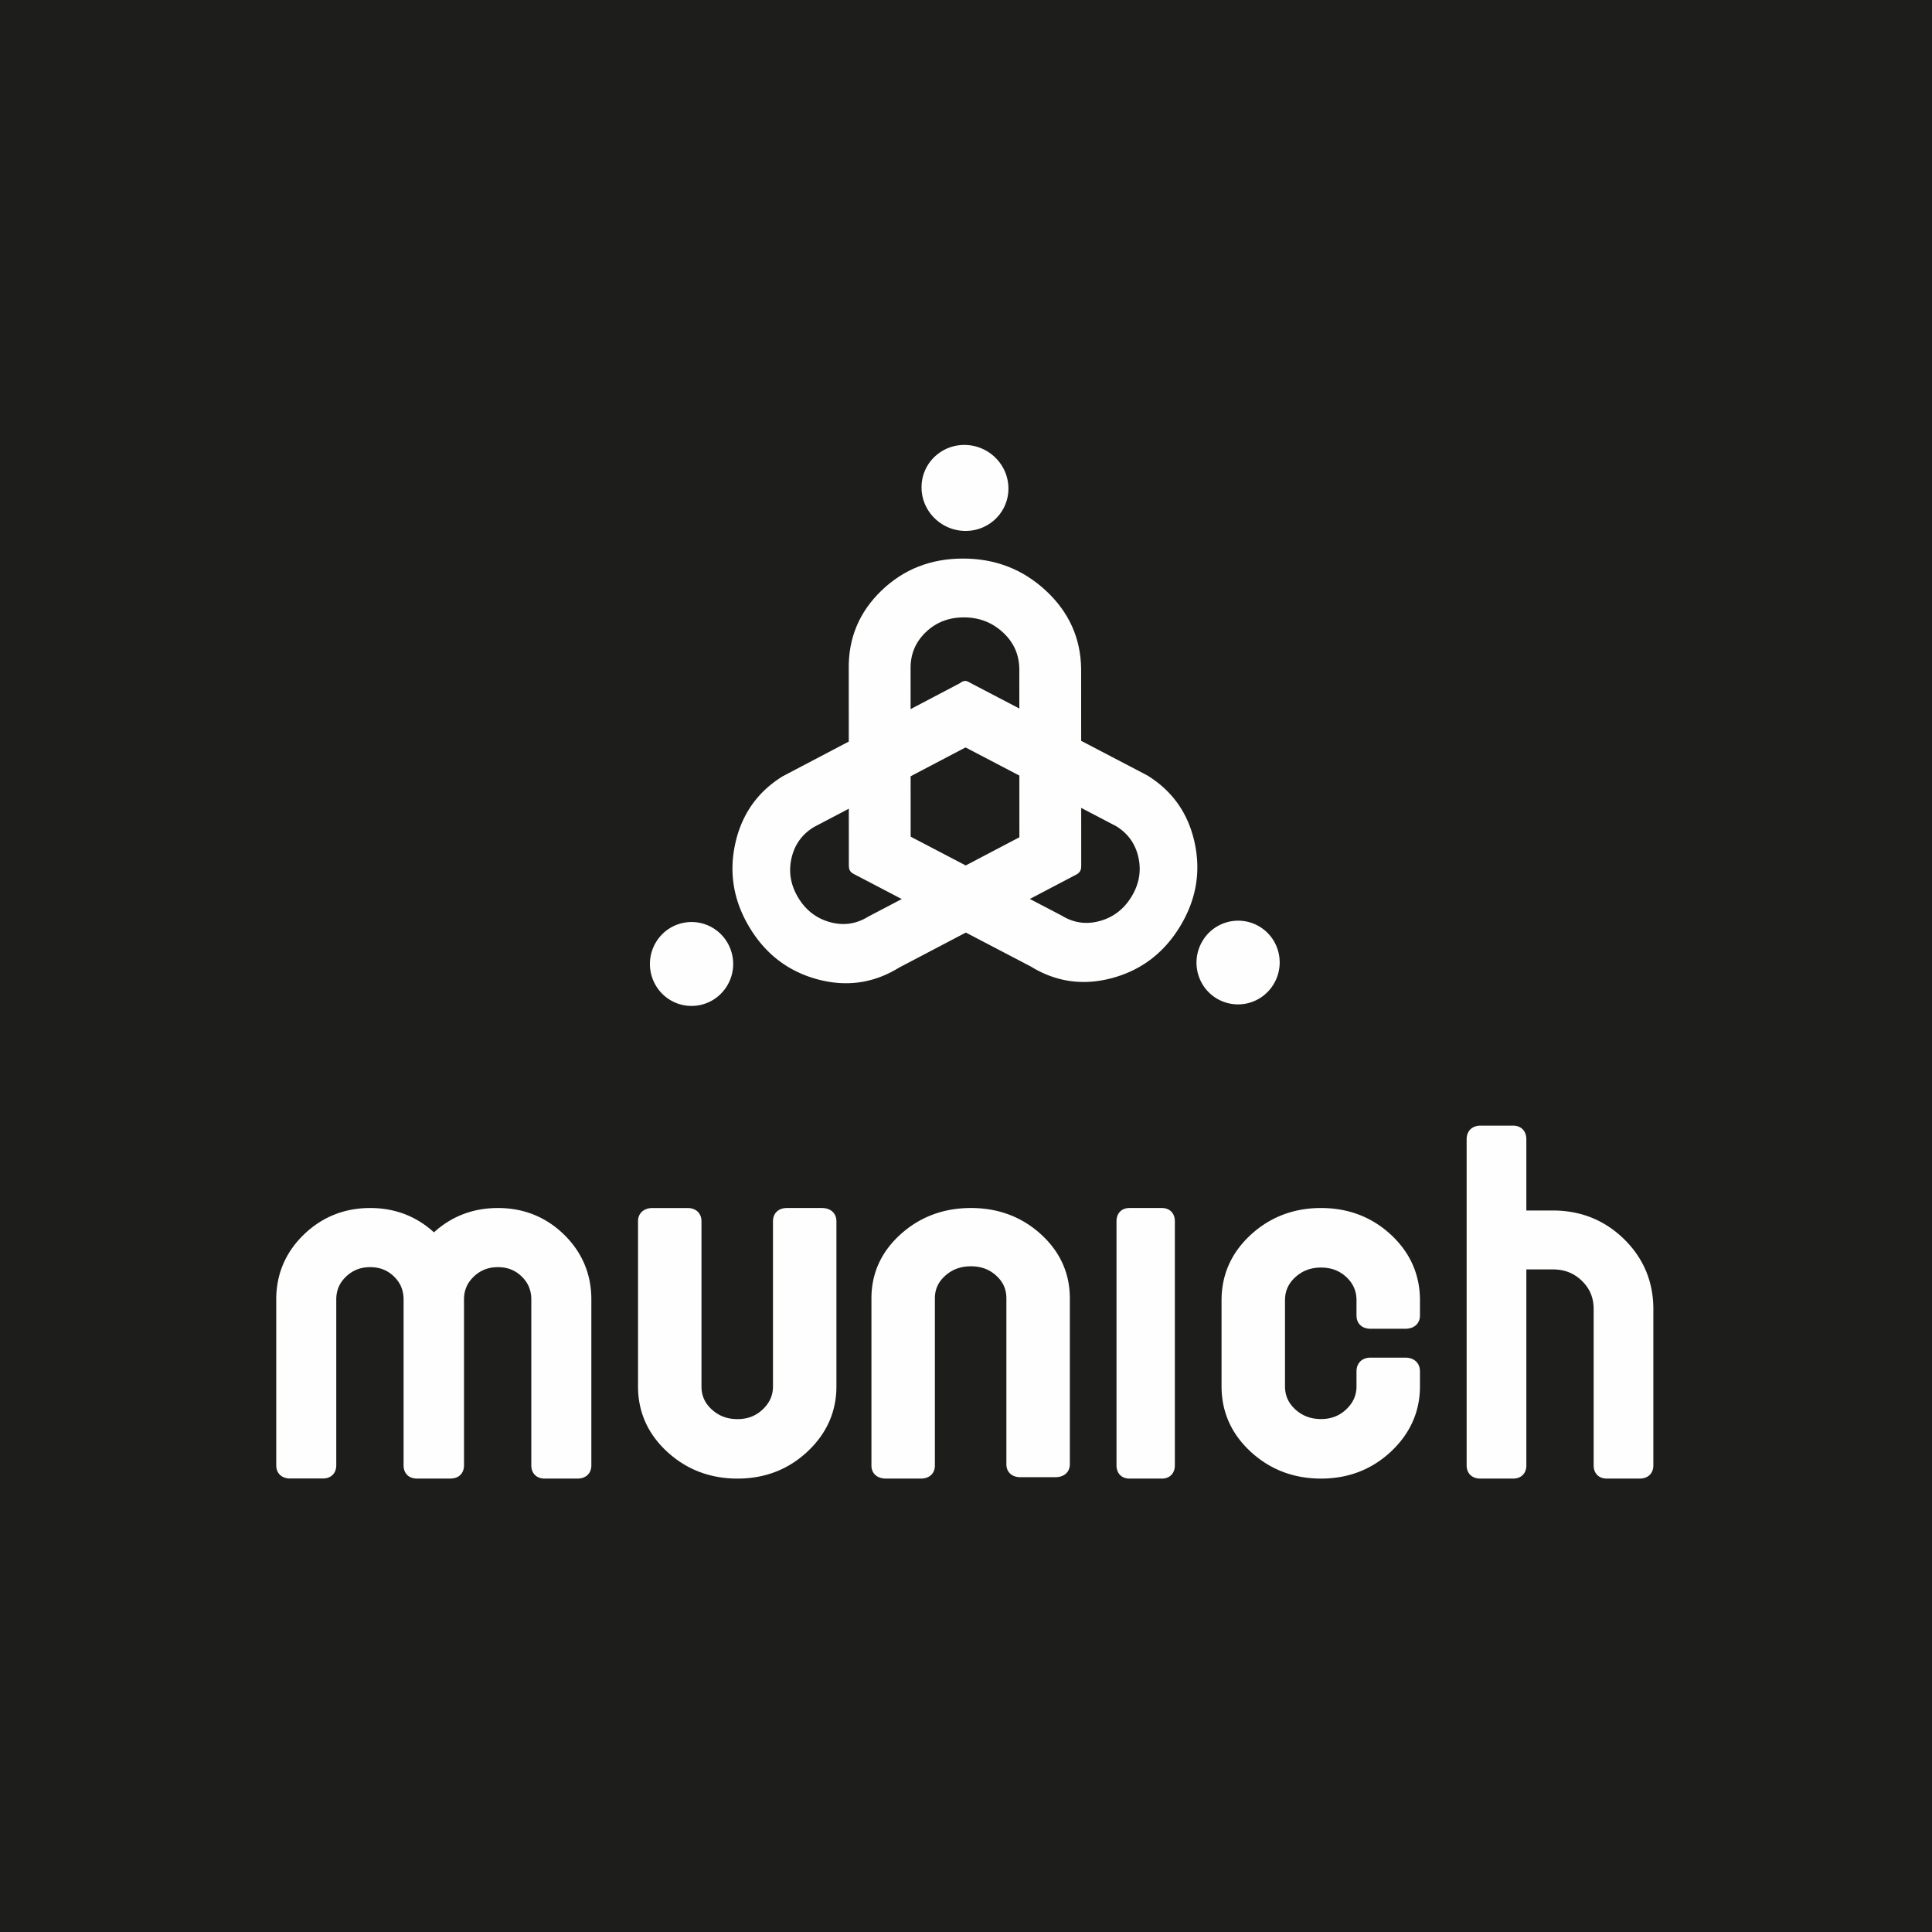 <svg class="{{ include.css-class }}" width="162" height="162" viewBox="0 0 162 162" xmlns="http://www.w3.org/2000/svg"><title>Munich Agency</title><g fill="none" fill-rule="evenodd"><path fill="#1D1D1B" d="M0 162h162V0H0z"/><g fill="#FEFEFE"><path d="M80.874 44.517c-2.012-.05-3.625-1.704-3.602-3.695.022-1.99 1.671-3.562 3.683-3.512 2.012.05 3.625 1.705 3.602 3.695-.022 1.99-1.671 3.563-3.683 3.512M61.649 70.75c-.54 2.468-.134 4.815 1.215 7.041 1.35 2.227 3.244 3.667 5.678 4.325 2.437.657 4.718.331 6.84-.977l14.914-7.83c.375-.231.433-.56.174-.985l-1.846-3.044c-.238-.393-.544-.474-.919-.243l-14.914 7.83c-.998.616-2.064.767-3.199.454-1.134-.313-2.017-.993-2.653-2.04-.635-1.048-.829-2.143-.578-3.287.251-1.143.876-2.024 1.875-2.639l14.922-7.836c.374-.23.442-.542.204-.936l-1.846-3.043c-.258-.426-.575-.524-.95-.293l-14.921 7.837c-2.123 1.307-3.455 3.197-3.996 5.666M60.917 78.919a3.474 3.474 0 0 0-4.827-1.042 3.535 3.535 0 0 0-1.033 4.865 3.473 3.473 0 0 0 4.827 1.042 3.535 3.535 0 0 0 1.033-4.865"/><path d="M73.902 49.531c1.86-1.795 4.142-2.694 6.843-2.695 2.702-.002 5.018.896 6.951 2.689 1.934 1.795 2.92 3.979 2.958 6.548l.007 16.518c.007.453-.248.68-.764.68l-3.695.002c-.477 0-.719-.226-.725-.68l-.007-16.518c-.018-1.209-.48-2.228-1.386-3.06-.906-.832-1.994-1.247-3.266-1.247-1.271.001-2.337.417-3.2 1.25-.86.832-1.283 1.853-1.265 3.062l.007 16.528c.007.454-.228.68-.705.68l-3.695.003c-.515 0-.777-.226-.784-.68l-.007-16.528c-.038-2.57.874-4.754 2.733-6.552"/><path d="M100.17 70.657c.536 2.462.128 4.805-1.223 7.027-1.353 2.223-3.246 3.664-5.68 4.323-2.436.659-4.713.337-6.833-.965l-14.881-7.778c-.375-.23-.433-.557-.174-.982l1.85-3.04c.238-.392.544-.473.918-.243l14.882 7.777c.997.613 2.062.762 3.196.449 1.134-.314 2.017-.994 2.653-2.04.637-1.046.83-2.14.582-3.28-.249-1.14-.872-2.018-1.869-2.63l-14.89-7.784c-.373-.23-.441-.54-.203-.932l1.85-3.04c.257-.425.574-.523.948-.293l14.89 7.784c2.12 1.301 3.448 3.185 3.985 5.647M100.89 78.806a3.479 3.479 0 0 1 4.824-1.046c1.616 1.051 2.074 3.224 1.026 4.852a3.478 3.478 0 0 1-4.824 1.046c-1.615-1.05-2.074-3.223-1.025-4.852M136.175 103.897c-1.628-1.59-3.635-2.396-5.967-2.396h-2.222v-5.966c0-.696-.434-1.147-1.106-1.147h-2.751c-.699 0-1.15.451-1.15 1.147v27.342c0 .67.451 1.104 1.15 1.104h2.75c.673 0 1.107-.433 1.107-1.104v-16.436h2.222c.978 0 1.778.316 2.444.966.657.643.977 1.414.977 2.356v13.114c0 .67.434 1.104 1.106 1.104h2.75c.7 0 1.15-.433 1.15-1.104v-13.114c0-2.293-.827-4.267-2.46-5.866M75.524 103.49c-1.628 1.466-2.453 3.274-2.453 5.375v14.024c0 .663.48 1.091 1.222 1.091h2.924c.713 0 1.174-.428 1.174-1.09v-14.025c0-.756.285-1.377.87-1.898.594-.53 1.298-.787 2.152-.787.85 0 1.544.256 2.123.783.572.522.85 1.143.85 1.902v13.91c0 .663.462 1.09 1.175 1.09h2.923c.743 0 1.223-.427 1.223-1.09v-13.91c0-2.1-.817-3.907-2.427-5.373-1.604-1.46-3.578-2.2-5.867-2.2s-4.27.74-5.89 2.198M110.77 101.293c-2.288 0-4.27.755-5.89 2.243-1.627 1.499-2.452 3.346-2.452 5.492v7.218c0 2.147.825 3.993 2.453 5.49 1.618 1.489 3.6 2.245 5.889 2.245 2.29 0 4.266-.764 5.87-2.271 1.608-1.512 2.425-3.35 2.425-5.464v-1.248c0-.704-.481-1.159-1.223-1.159h-2.923c-.714 0-1.175.455-1.175 1.16v1.247c0 .747-.28 1.377-.856 1.925-.578.55-1.272.817-2.118.817-.854 0-1.557-.263-2.152-.804-.585-.532-.869-1.165-.869-1.938v-7.218c0-.773.284-1.406.869-1.939.595-.54 1.298-.804 2.152-.804.85 0 1.545.262 2.124.8.571.533.85 1.168.85 1.943v1.274c0 .677.46 1.115 1.175 1.115h2.923c.742 0 1.223-.438 1.223-1.115v-1.274c0-2.145-.817-3.991-2.427-5.489-1.604-1.49-3.58-2.246-5.868-2.246M97.424 101.293H94.71c-.662 0-1.09.437-1.09 1.114v20.46c0 .677.428 1.114 1.09 1.114h2.713c.662 0 1.09-.437 1.09-1.114v-20.46c0-.677-.428-1.114-1.09-1.114M68.913 101.293h-2.924c-.713 0-1.174.437-1.174 1.114v13.848c0 .747-.28 1.375-.856 1.922-.579.55-1.271.818-2.118.818-.853 0-1.558-.264-2.152-.804-.585-.531-.87-1.165-.87-1.936v-13.848c0-.677-.46-1.114-1.175-1.114h-2.922c-.743 0-1.223.437-1.223 1.114v13.848c0 2.144.826 3.989 2.452 5.483 1.619 1.488 3.6 2.243 5.89 2.243 2.291 0 4.266-.763 5.87-2.269 1.609-1.51 2.424-3.345 2.424-5.457v-13.848c0-.677-.48-1.114-1.222-1.114M41.751 101.293c-2.07 0-3.873.686-5.365 2.04-1.48-1.354-3.276-2.04-5.345-2.04-2.16 0-4.032.75-5.561 2.225-1.537 1.485-2.317 3.317-2.317 5.444v13.9c0 .675.455 1.11 1.16 1.11h2.758c.677 0 1.115-.435 1.115-1.11v-13.9c0-.763.267-1.39.818-1.916.56-.535 1.223-.794 2.027-.794.8 0 1.455.258 2 .79.538.527.8 1.155.8 1.92v13.908c0 .674.438 1.11 1.115 1.11h2.759c.078 0 .152-.004.223-.014.598-.058.969-.48.969-1.104v-13.9c0-.763.267-1.39.818-1.916.56-.535 1.223-.794 2.026-.794.801 0 1.455.258 2 .79.54.527.8 1.155.8 1.92v13.908c0 .674.439 1.11 1.116 1.11h2.758c.704 0 1.16-.436 1.16-1.11v-13.908c0-2.125-.772-3.956-2.292-5.442-1.516-1.478-3.38-2.227-5.542-2.227"/></g></g></svg>
